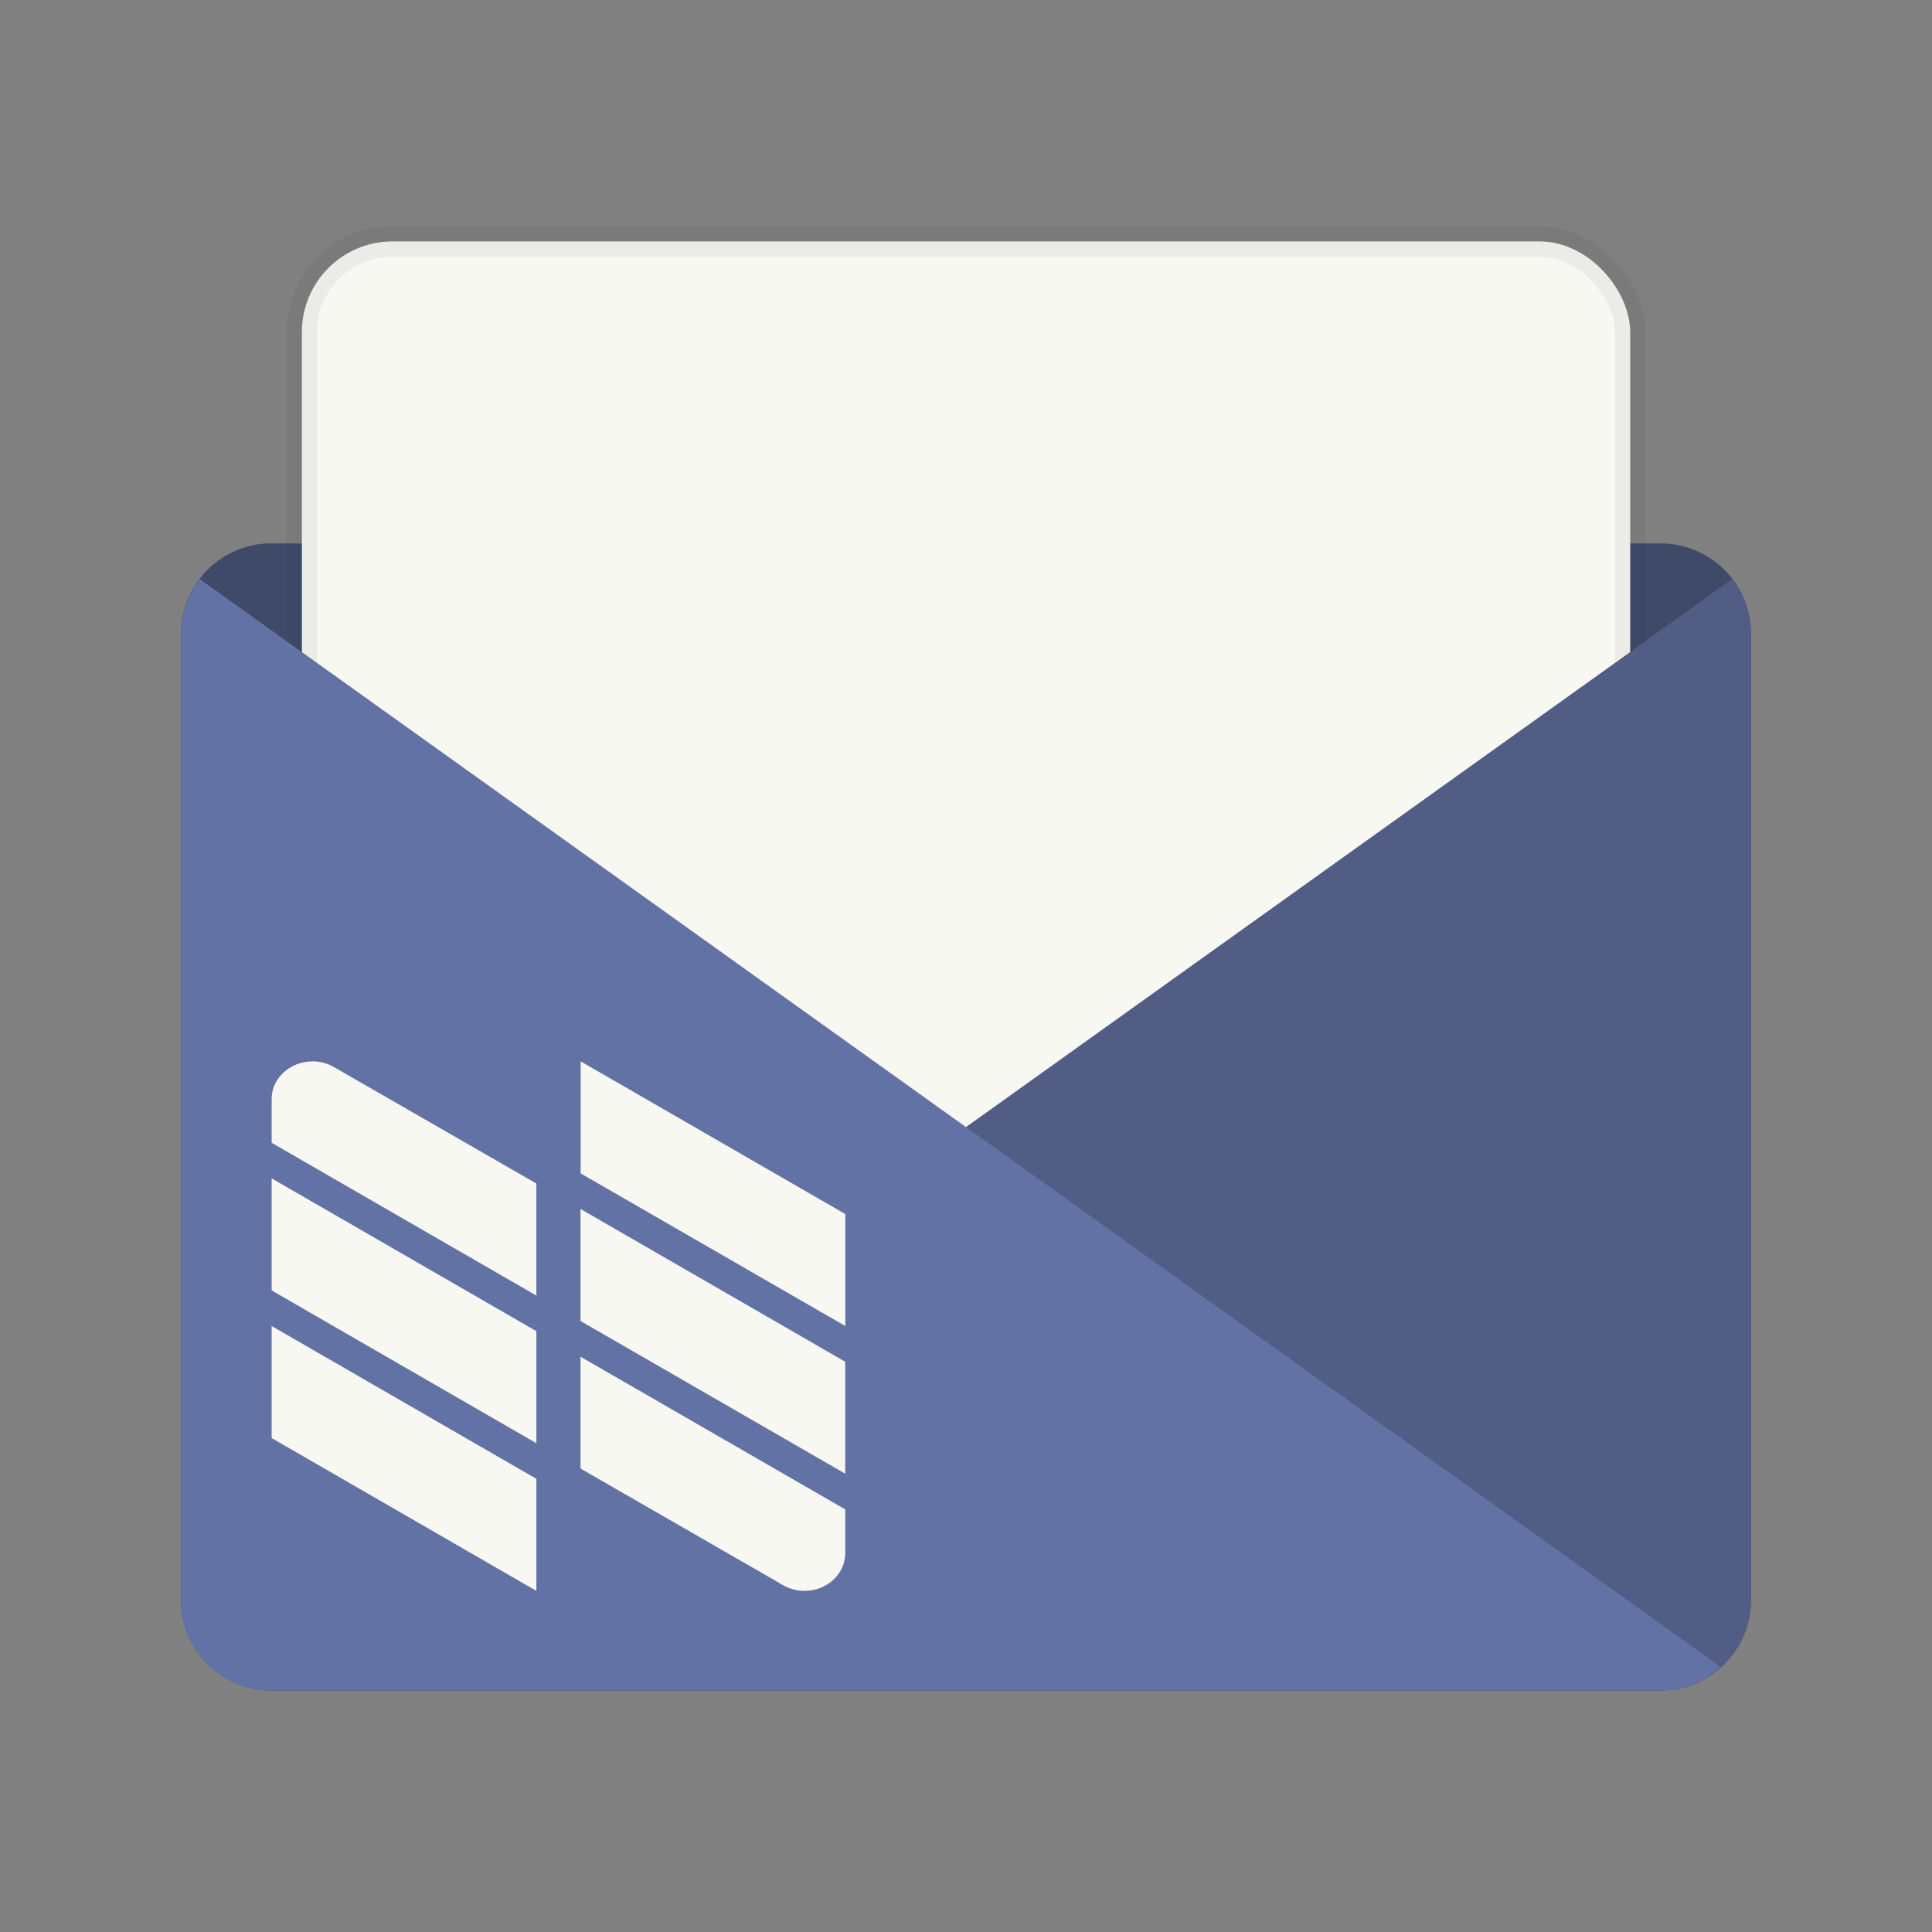 <?xml version="1.0" encoding="UTF-8" standalone="no"?>
<svg
   width="64"
   height="64"
   viewBox="0 0 16.933 16.933"
   version="1.1"
   id="svg4"
   sodipodi:docname="nylas.svg"
   inkscape:version="1.3.2 (091e20ef0f, 2023-11-25, custom)"
   xmlns:inkscape="http://www.inkscape.org/namespaces/inkscape"
   xmlns:sodipodi="http://sodipodi.sourceforge.net/DTD/sodipodi-0.dtd"
   xmlns="http://www.w3.org/2000/svg"
   xmlns:svg="http://www.w3.org/2000/svg">
  <rect x="0" y="0" width="16.933" height="16.933" fill="#808080" stroke="none"/>
  <defs
     id="defs4" />
  <sodipodi:namedview
     id="namedview4"
     pagecolor="#505050"
     bordercolor="#ffffff"
     borderopacity="1"
     inkscape:showpageshadow="0"
     inkscape:pageopacity="0"
     inkscape:pagecheckerboard="1"
     inkscape:deskcolor="#505050"
     inkscape:zoom="12.453125"
     inkscape:cx="32"
     inkscape:cy="32"
     inkscape:window-width="1920"
     inkscape:window-height="1013"
     inkscape:window-x="0"
     inkscape:window-y="0"
     inkscape:window-maximized="1"
     inkscape:current-layer="g4" />
  <g
     transform="translate(0 -280.067)"
     id="g4">
    <path
       fill="#2f8dac"
       d="M2.381 284.83h12.171c.44 0 .794.353.794.793v8.467c0 .44-.354.793-.794.793H2.382a.792.792 0 0 1-.795-.793v-8.467c0-.44.355-.794.794-.794z"
       paint-order="markers stroke fill"
       id="path1"
       style="fill:#3f4a69;fill-opacity:1" />
    <rect
       width="11.642"
       height="8.996"
       x="2.646"
       y="282.183"
       fill="#f8f8f2"
       stroke="#282a36"
       stroke-opacity=".059"
       stroke-width=".265"
       paint-order="markers stroke fill"
       ry=".794"
       id="rect1" />
    <path
       fill="#26a4ca"
       d="M15.181 285.143a.788.788 0 0 1 .165.48v8.467c0 .44-.354.793-.794.793H2.382a.788.788 0 0 1-.531-.206z"
       paint-order="markers stroke fill"
       id="path2"
       style="fill:#515d85" />
    <path
       fill="#49bde3"
       d="M1.752 285.143a.788.788 0 0 0-.165.48v8.467c0 .44.355.793.794.793h12.171a.79.79 0 0 0 .53-.206z"
       paint-order="markers stroke fill"
       id="path3"
       style="fill:#6272a4" />
    <path
       fill="#f8f8f2"
       d="M2.739 289.37c-.197 0-.358.147-.358.33v.383l2.32 1.339v-.982l-1.778-1.023a.381.381 0 0 0-.184-.048m2.35 0v.982l2.32 1.338v-.981m-5.028-.313v.982l2.32 1.339v-.982zm2.707.268v.982l2.32 1.338v-.981zm-2.707 1.026v.982l2.32 1.339v-.982m.387-1.07v.98l1.779 1.024a.377.377 0 0 0 .184.048c.197 0 .357-.148.357-.33v-.384"
       id="path4" />
  </g>
</svg>
